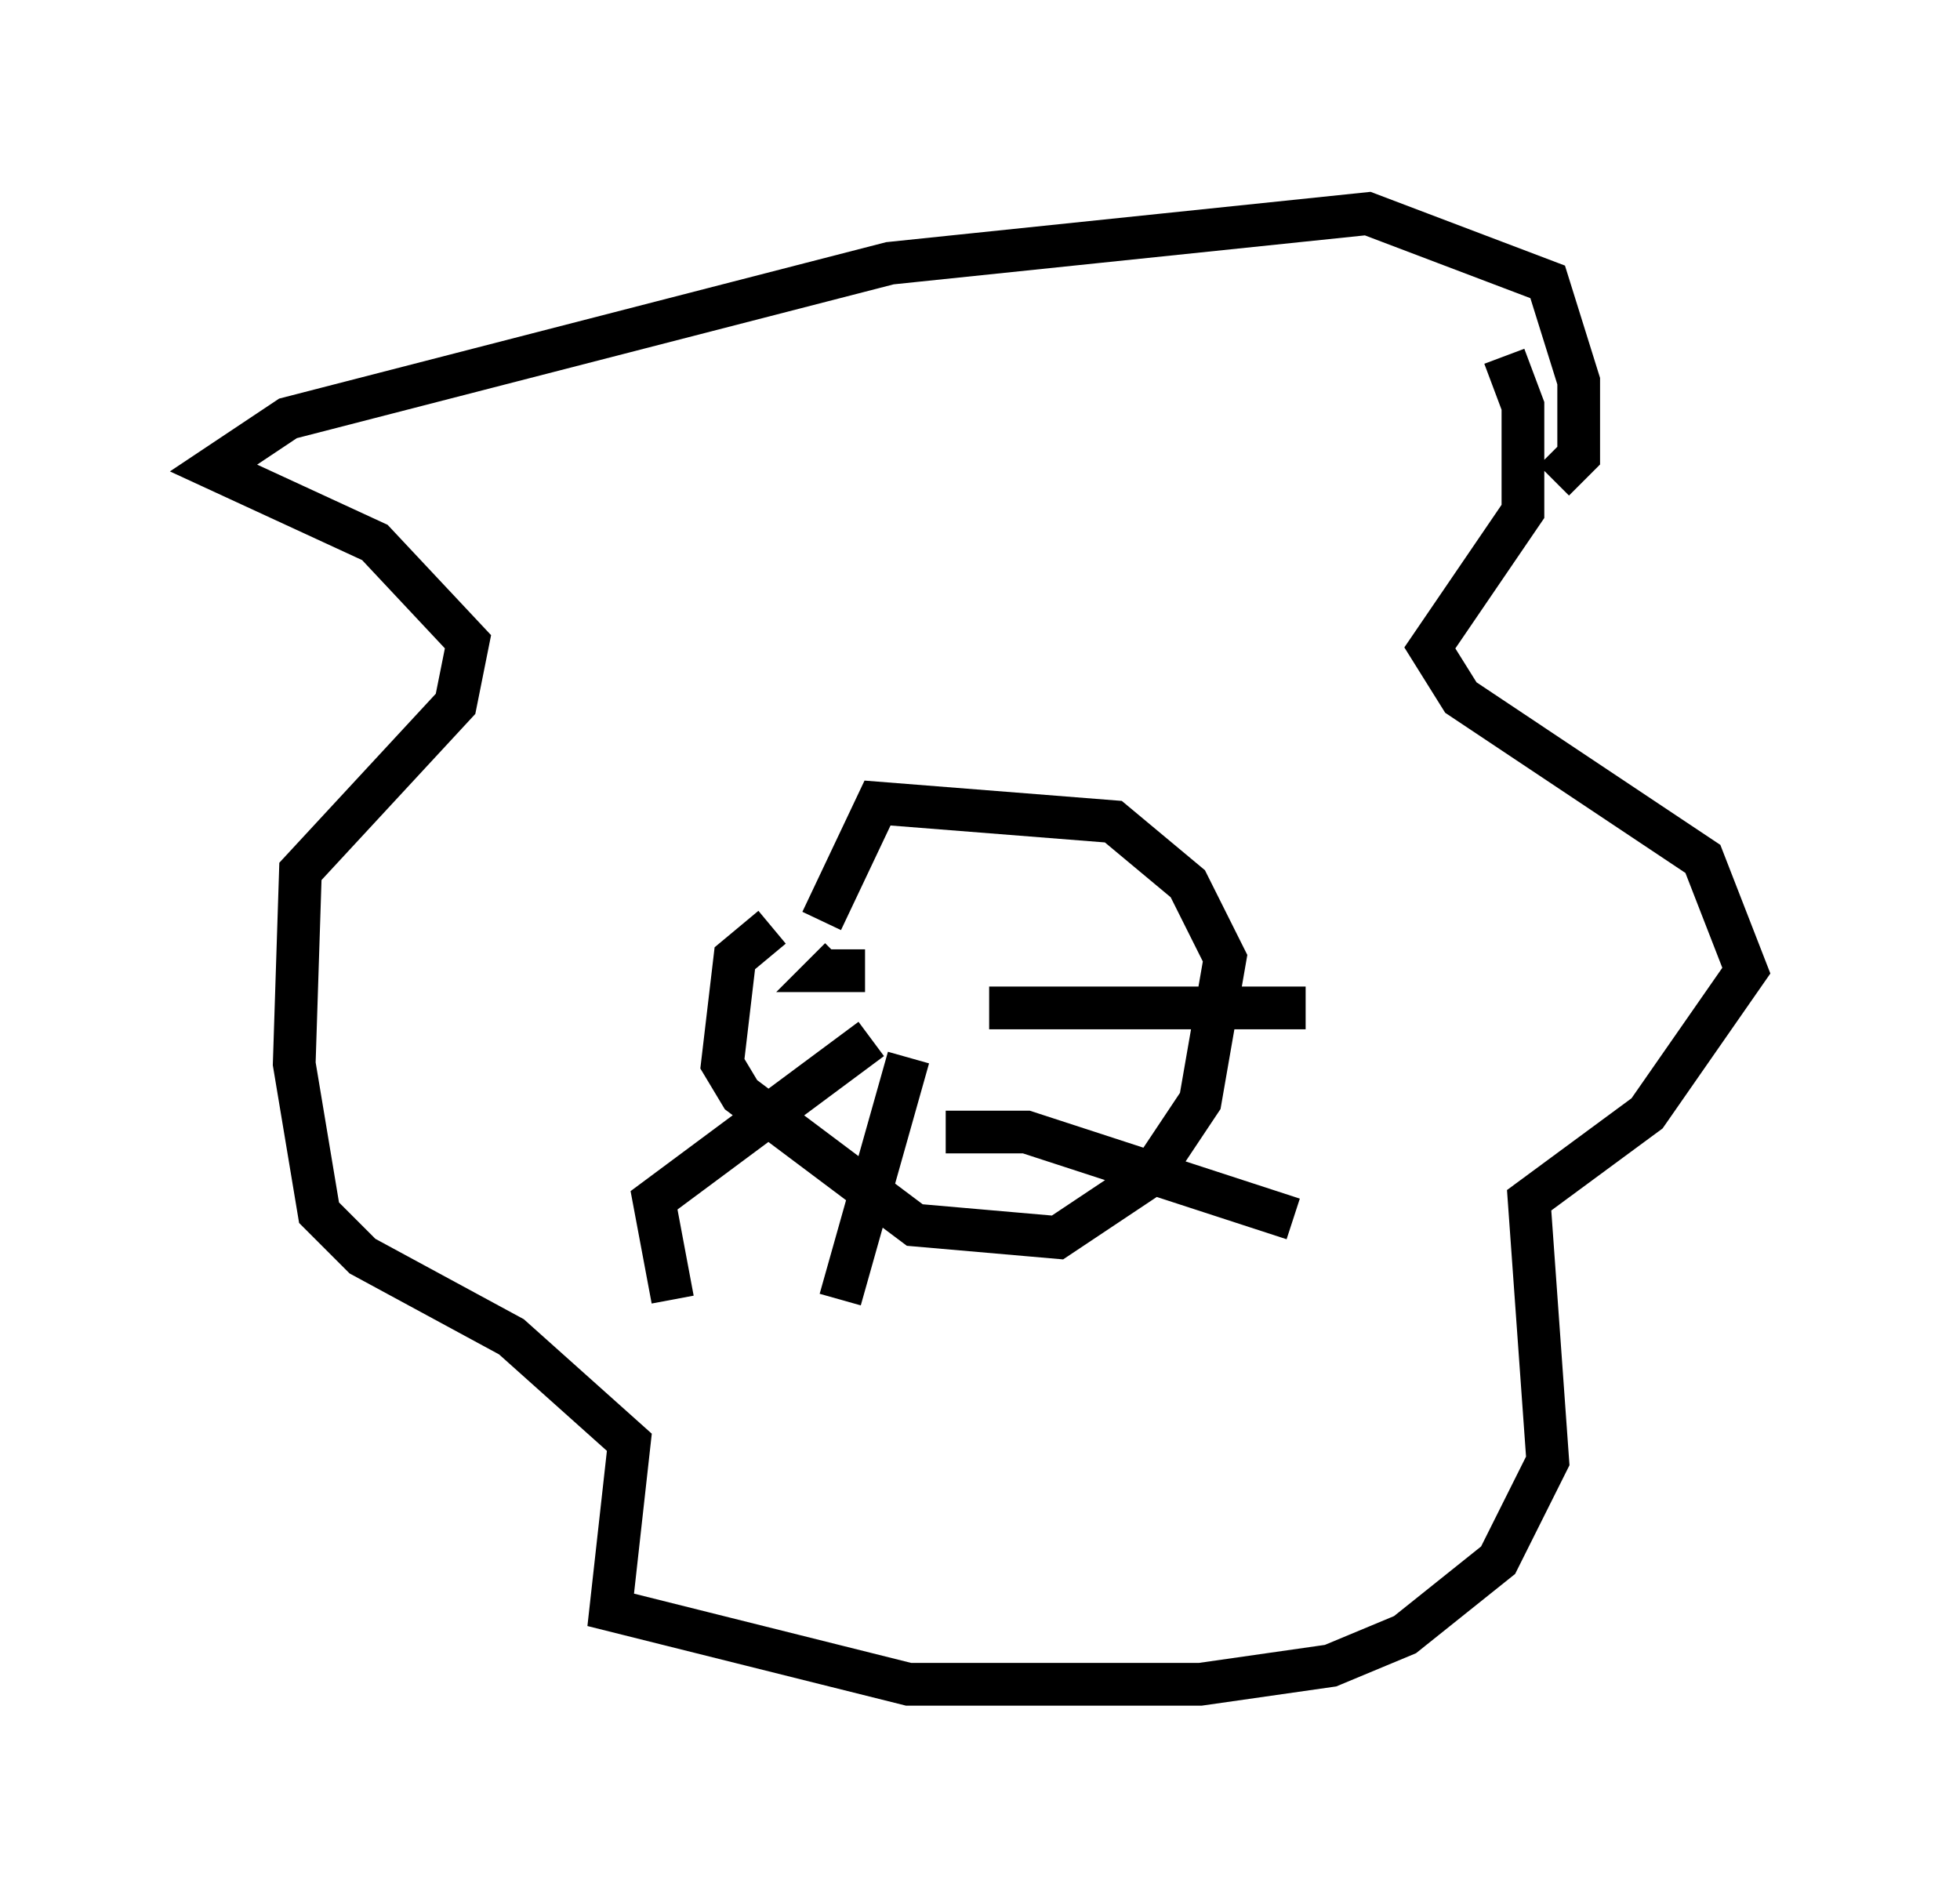 <?xml version="1.0" encoding="utf-8" ?>
<svg baseProfile="full" height="44.425" version="1.1" width="45.877" xmlns="http://www.w3.org/2000/svg" xmlns:ev="http://www.w3.org/2001/xml-events" xmlns:xlink="http://www.w3.org/1999/xlink"><defs /><rect fill="white" height="44.425" width="45.877" x="0" y="0" /><path d="M19.67, 21.413 m-1.598, 0.291 l-0.872, 0.726 -0.291, 2.469 l0.436, 0.726 4.067, 3.05 l3.341, 0.291 2.179, -1.453 l1.162, -1.743 0.581, -3.341 l-0.872, -1.743 -1.743, -1.453 l-5.52, -0.436 -1.307, 2.76 m15.978, -13.218 l0.436, 1.162 0.0, 2.469 l-2.179, 3.196 0.726, 1.162 l5.665, 3.777 1.017, 2.615 l-2.324, 3.341 -2.76, 2.034 l0.436, 6.101 -1.162, 2.324 l-2.179, 1.743 -1.743, 0.726 l-3.05, 0.436 -6.827, 0.0 l-6.972, -1.743 0.436, -3.922 l-2.76, -2.469 -3.486, -1.888 l-1.017, -1.017 -0.581, -3.486 l0.145, -4.503 3.631, -3.922 l0.291, -1.453 -2.179, -2.324 l-3.777, -1.743 1.743, -1.162 l14.089, -3.631 11.184, -1.162 l4.212, 1.598 0.726, 2.324 l0.0, 1.743 -0.581, 0.581 m-15.978, 13.073 l-5.084, 3.777 0.436, 2.324 m5.52, -5.665 l-1.598, 5.665 m3.486, -6.827 l7.408, 0.0 m-8.425, 2.905 l1.888, 0.0 6.246, 2.034 m-10.022, -5.81 l-0.872, 0.0 0.291, -0.291 " fill="none" stroke="black" stroke-width="1" /></svg>